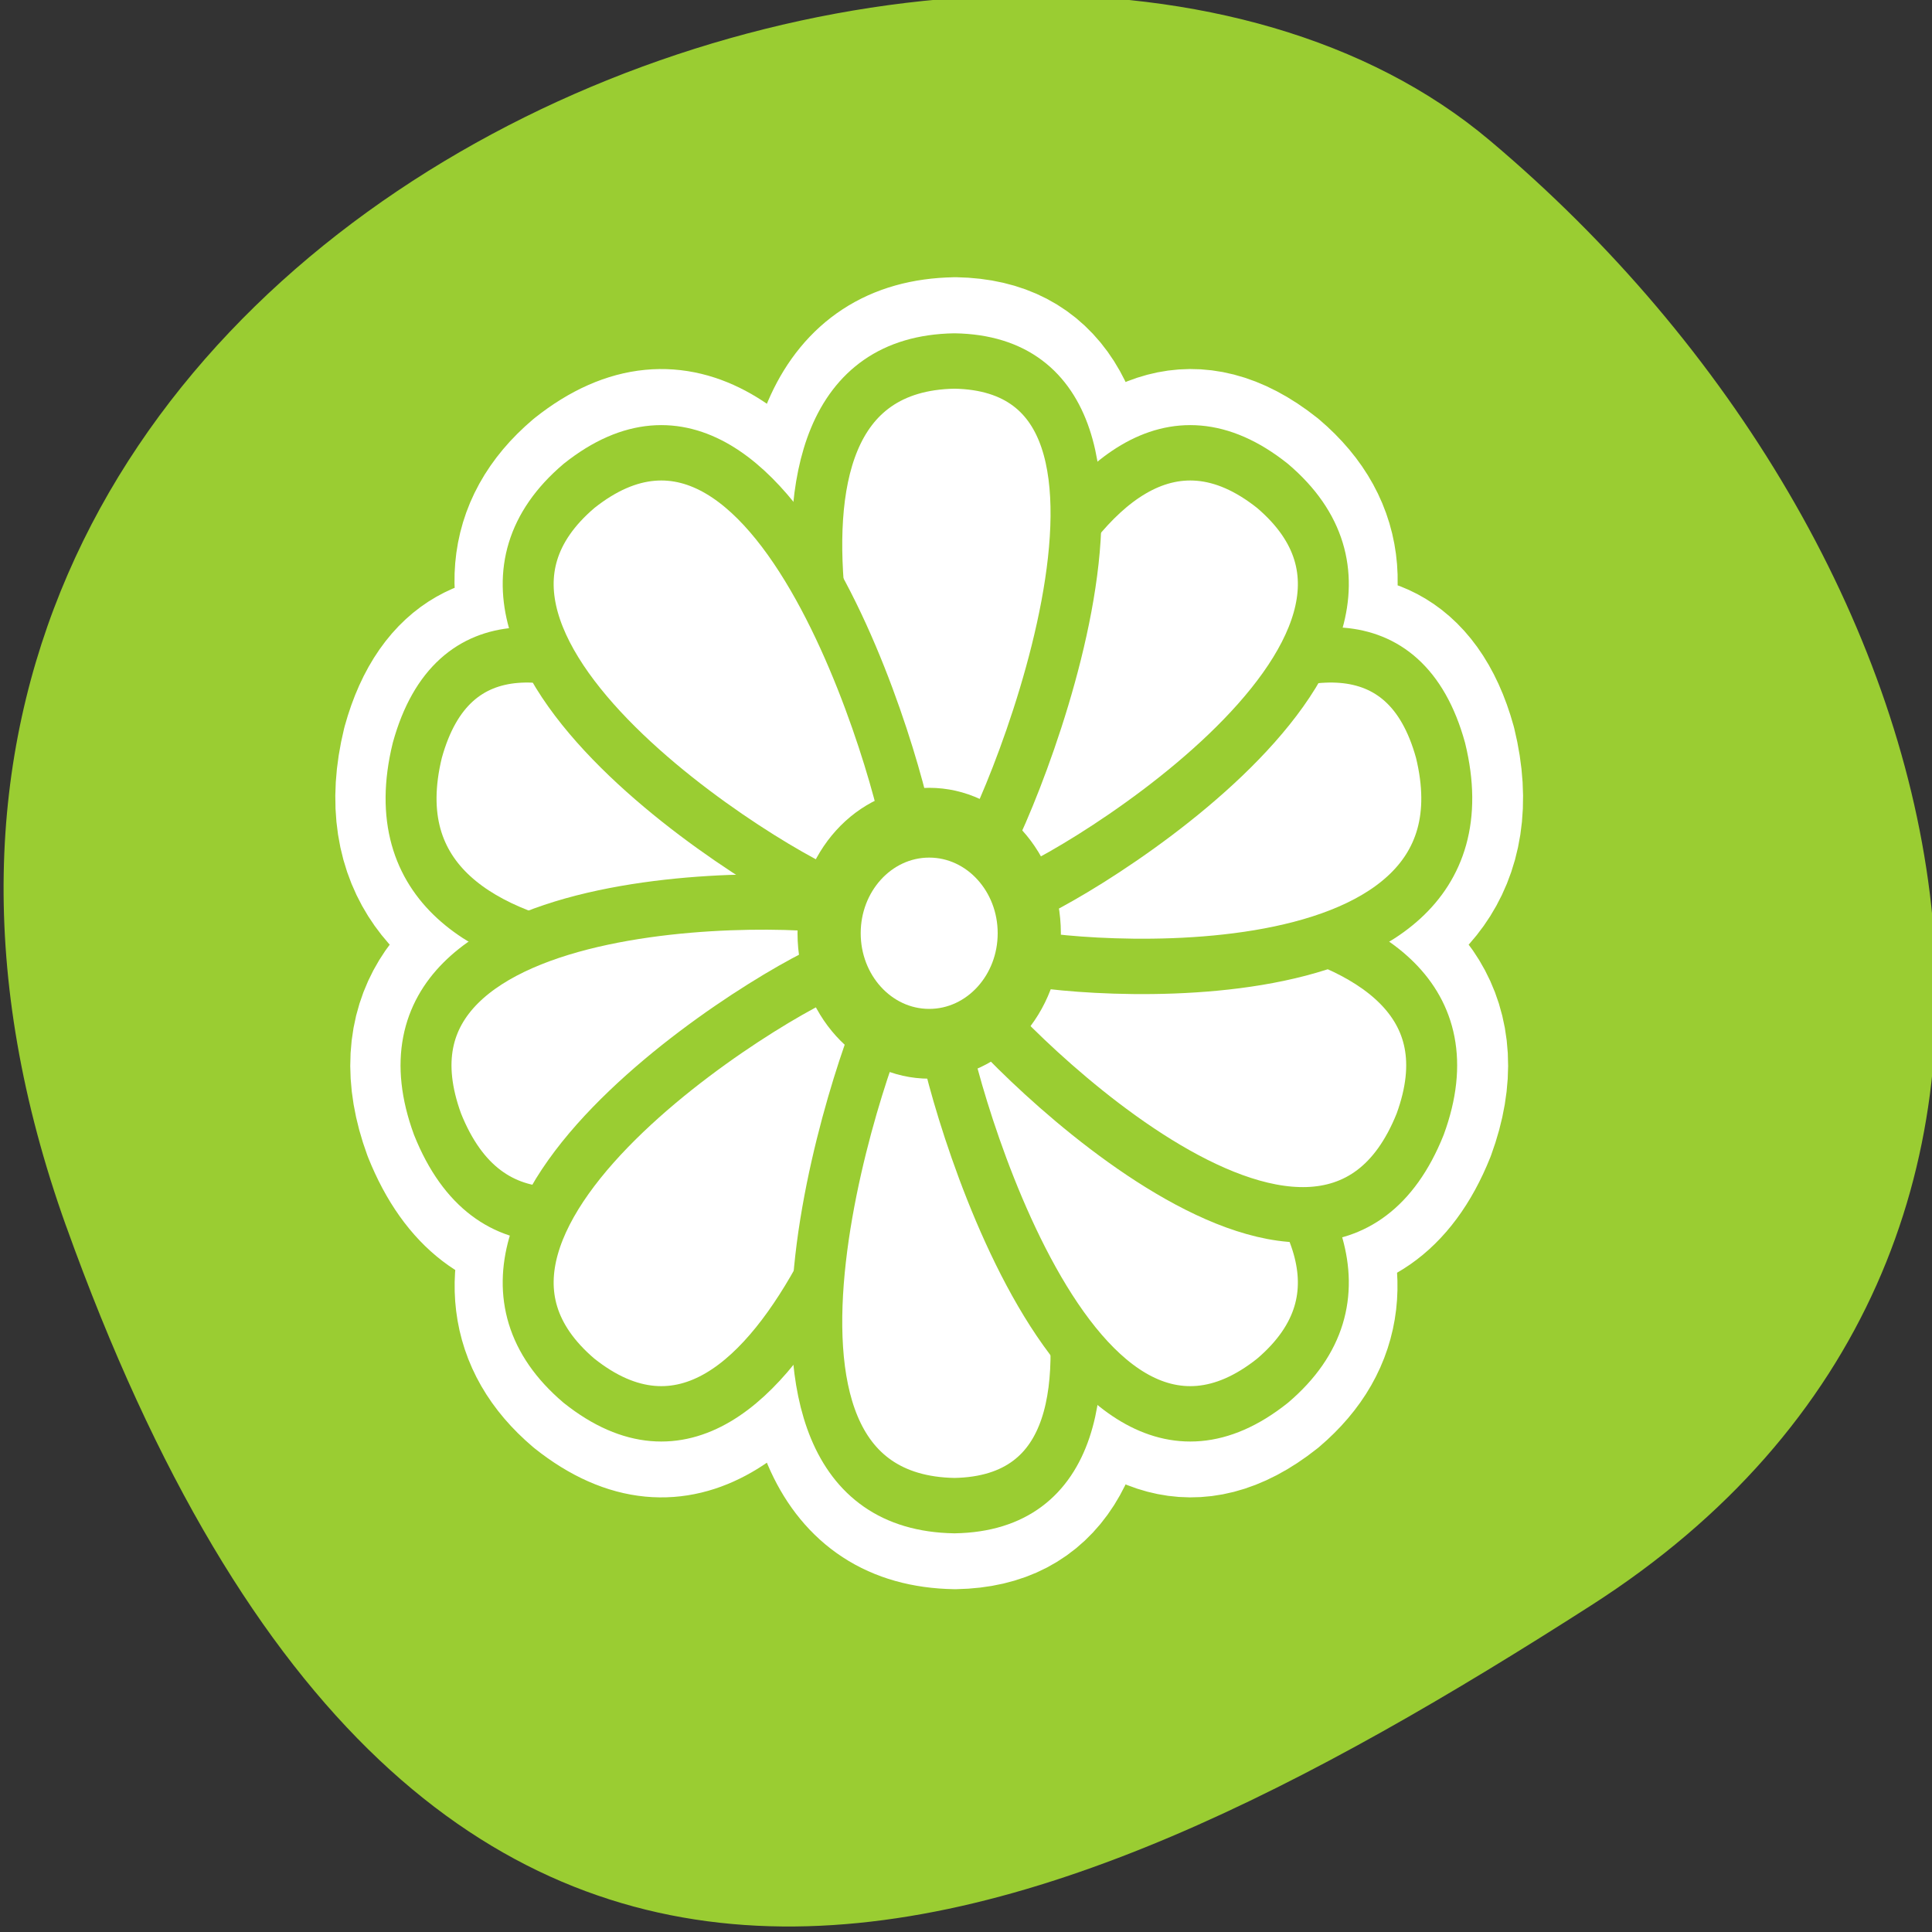 <svg xmlns="http://www.w3.org/2000/svg" viewBox="0 0 256 256"><rect x="0" y="0" width="256" height="256" fill="#333333" stroke="none"/><defs><clipPath><path d="M 0,64 H64 V128 H0 z"/></clipPath></defs><g style="color:#000"><path transform="matrix(-1.037 0 0 1.357 -1401.7 -2064.8)" d="m -1360.14 1641.33 c 46.11 -98.28 -119.59 -146.07 -181.85 -106.06 -62.25 40.01 -83.52 108.58 -13.01 143.08 70.51 34.501 148.75 61.26 194.86 -37.03 z" style="fill:#9acd32"/></g><g transform="matrix(2.679 0 0 2.959 42.756 34.887)" style="stroke-linejoin:round"><path d="m 31.28 4.375 c -6.02 0.093 -7.154 5.05 -6.658 10.281 -2.833 -4.715 -6.904 -8.316 -11.94 -4.688 -3.112 2.395 -2.852 5.152 -1.25 7.813 -3.02 -0.431 -5.639 0.383 -6.752 4.03 -1.282 4.748 1.638 7.208 5.658 8.469 -3.851 1.414 -6.419 3.892 -4.657 8.25 1.257 2.841 3.242 3.982 5.533 4.063 -1.385 2.543 -1.495 5.156 1.469 7.438 5.04 3.629 9.108 0.027 11.94 -4.688 -0.496 5.233 0.634 10.189 6.658 10.281 4.707 -0.075 6.081 -3.284 5.97 -7.25 2.61 2.968 5.887 4.442 9.752 1.656 2.988 -2.299 2.857 -4.938 1.438 -7.5 2.43 0.02 4.559 -1.022 5.876 -4 1.762 -4.358 -0.806 -6.836 -4.657 -8.25 4.02 -1.26 6.94 -3.721 5.658 -8.469 -1.155 -3.788 -3.921 -4.526 -7.095 -3.969 1.637 -2.679 1.917 -5.462 -1.219 -7.875 -3.865 -2.785 -7.143 -1.311 -9.752 1.656 0.111 -3.966 -1.264 -7.175 -5.97 -7.25 z" style="fill:none;stroke:#fff;stroke-linecap:round;stroke-width:7.5"/><g transform="translate(-0.121 -0.329)" style="fill:#fff;stroke:#9acd32;fill-rule:evenodd"><g transform="matrix(1.004 0 0 0.988 -0.015 0.693)" style="stroke-linecap:round;stroke-width:2.51"><path d="m 25.923 30.945 l 1.123 -3.979 c -0.627 -1.404 -18.743 -16.952 -22.249 -5.257 c -3.234 12.181 20.15 9.781 21.13 9.237 z"/><path d="m 28.09 32.78 l -1.589 -3.817 c -1.363 -0.712 -25.22 -1.657 -20.707 9.688 c 5.03 11.558 21.872 -4.841 22.296 -5.871 z"/><path d="m 29.06 33.971 l -3.297 -2.496 c -1.536 0.072 -22.616 11.277 -13 18.804 10.165 7.45 16.451 -15.204 16.299 -16.308 z"/><path d="m 28.11 33.1 h 4.135 c 1.181 0.984 11.223 22.643 -0.984 22.84 -12.601 -0.197 -3.938 -22.05 -3.15 -22.84 z"/><path d="m 30.632 33.971 l 3.297 -2.496 c 1.536 0.072 22.616 11.277 13 18.804 -10.165 7.45 -16.451 -15.204 -16.299 -16.308 z"/><path d="m 31.906 32.78 l 1.589 -3.817 c 1.363 -0.712 25.22 -1.657 20.707 9.688 -5.03 11.558 -21.872 -4.841 -22.296 -5.871 z"/><path d="m 34.08 30.945 l -1.123 -3.979 c 0.627 -1.404 18.743 -16.952 22.249 -5.257 3.234 12.181 -20.15 9.781 -21.13 9.237 z"/><path d="m 30.632 26.03 l 3.297 2.496 c 1.536 -0.072 22.616 -11.277 13 -18.804 -10.165 -7.45 -16.451 15.204 -16.299 16.308 z"/><path d="m 28.11 26.9 h 4.135 c 1.181 -0.984 11.223 -22.643 -0.984 -22.84 -12.601 0.197 -3.938 22.05 -3.15 22.84 z"/><path d="m 29.06 26.03 l -3.297 2.496 c -1.536 -0.072 -22.616 -11.277 -13 -18.804 10.165 -7.45 16.451 15.204 16.299 16.308 z"/></g><path d="m 35.07 30.33 c 0 2.732 -2.218 4.95 -4.95 4.95 -2.732 0 -4.95 -2.218 -4.95 -4.95 0 -2.732 2.218 -4.95 4.95 -4.95 2.732 0 4.95 2.218 4.95 4.95 z" style="stroke-width:3.125"/></g></g></svg>